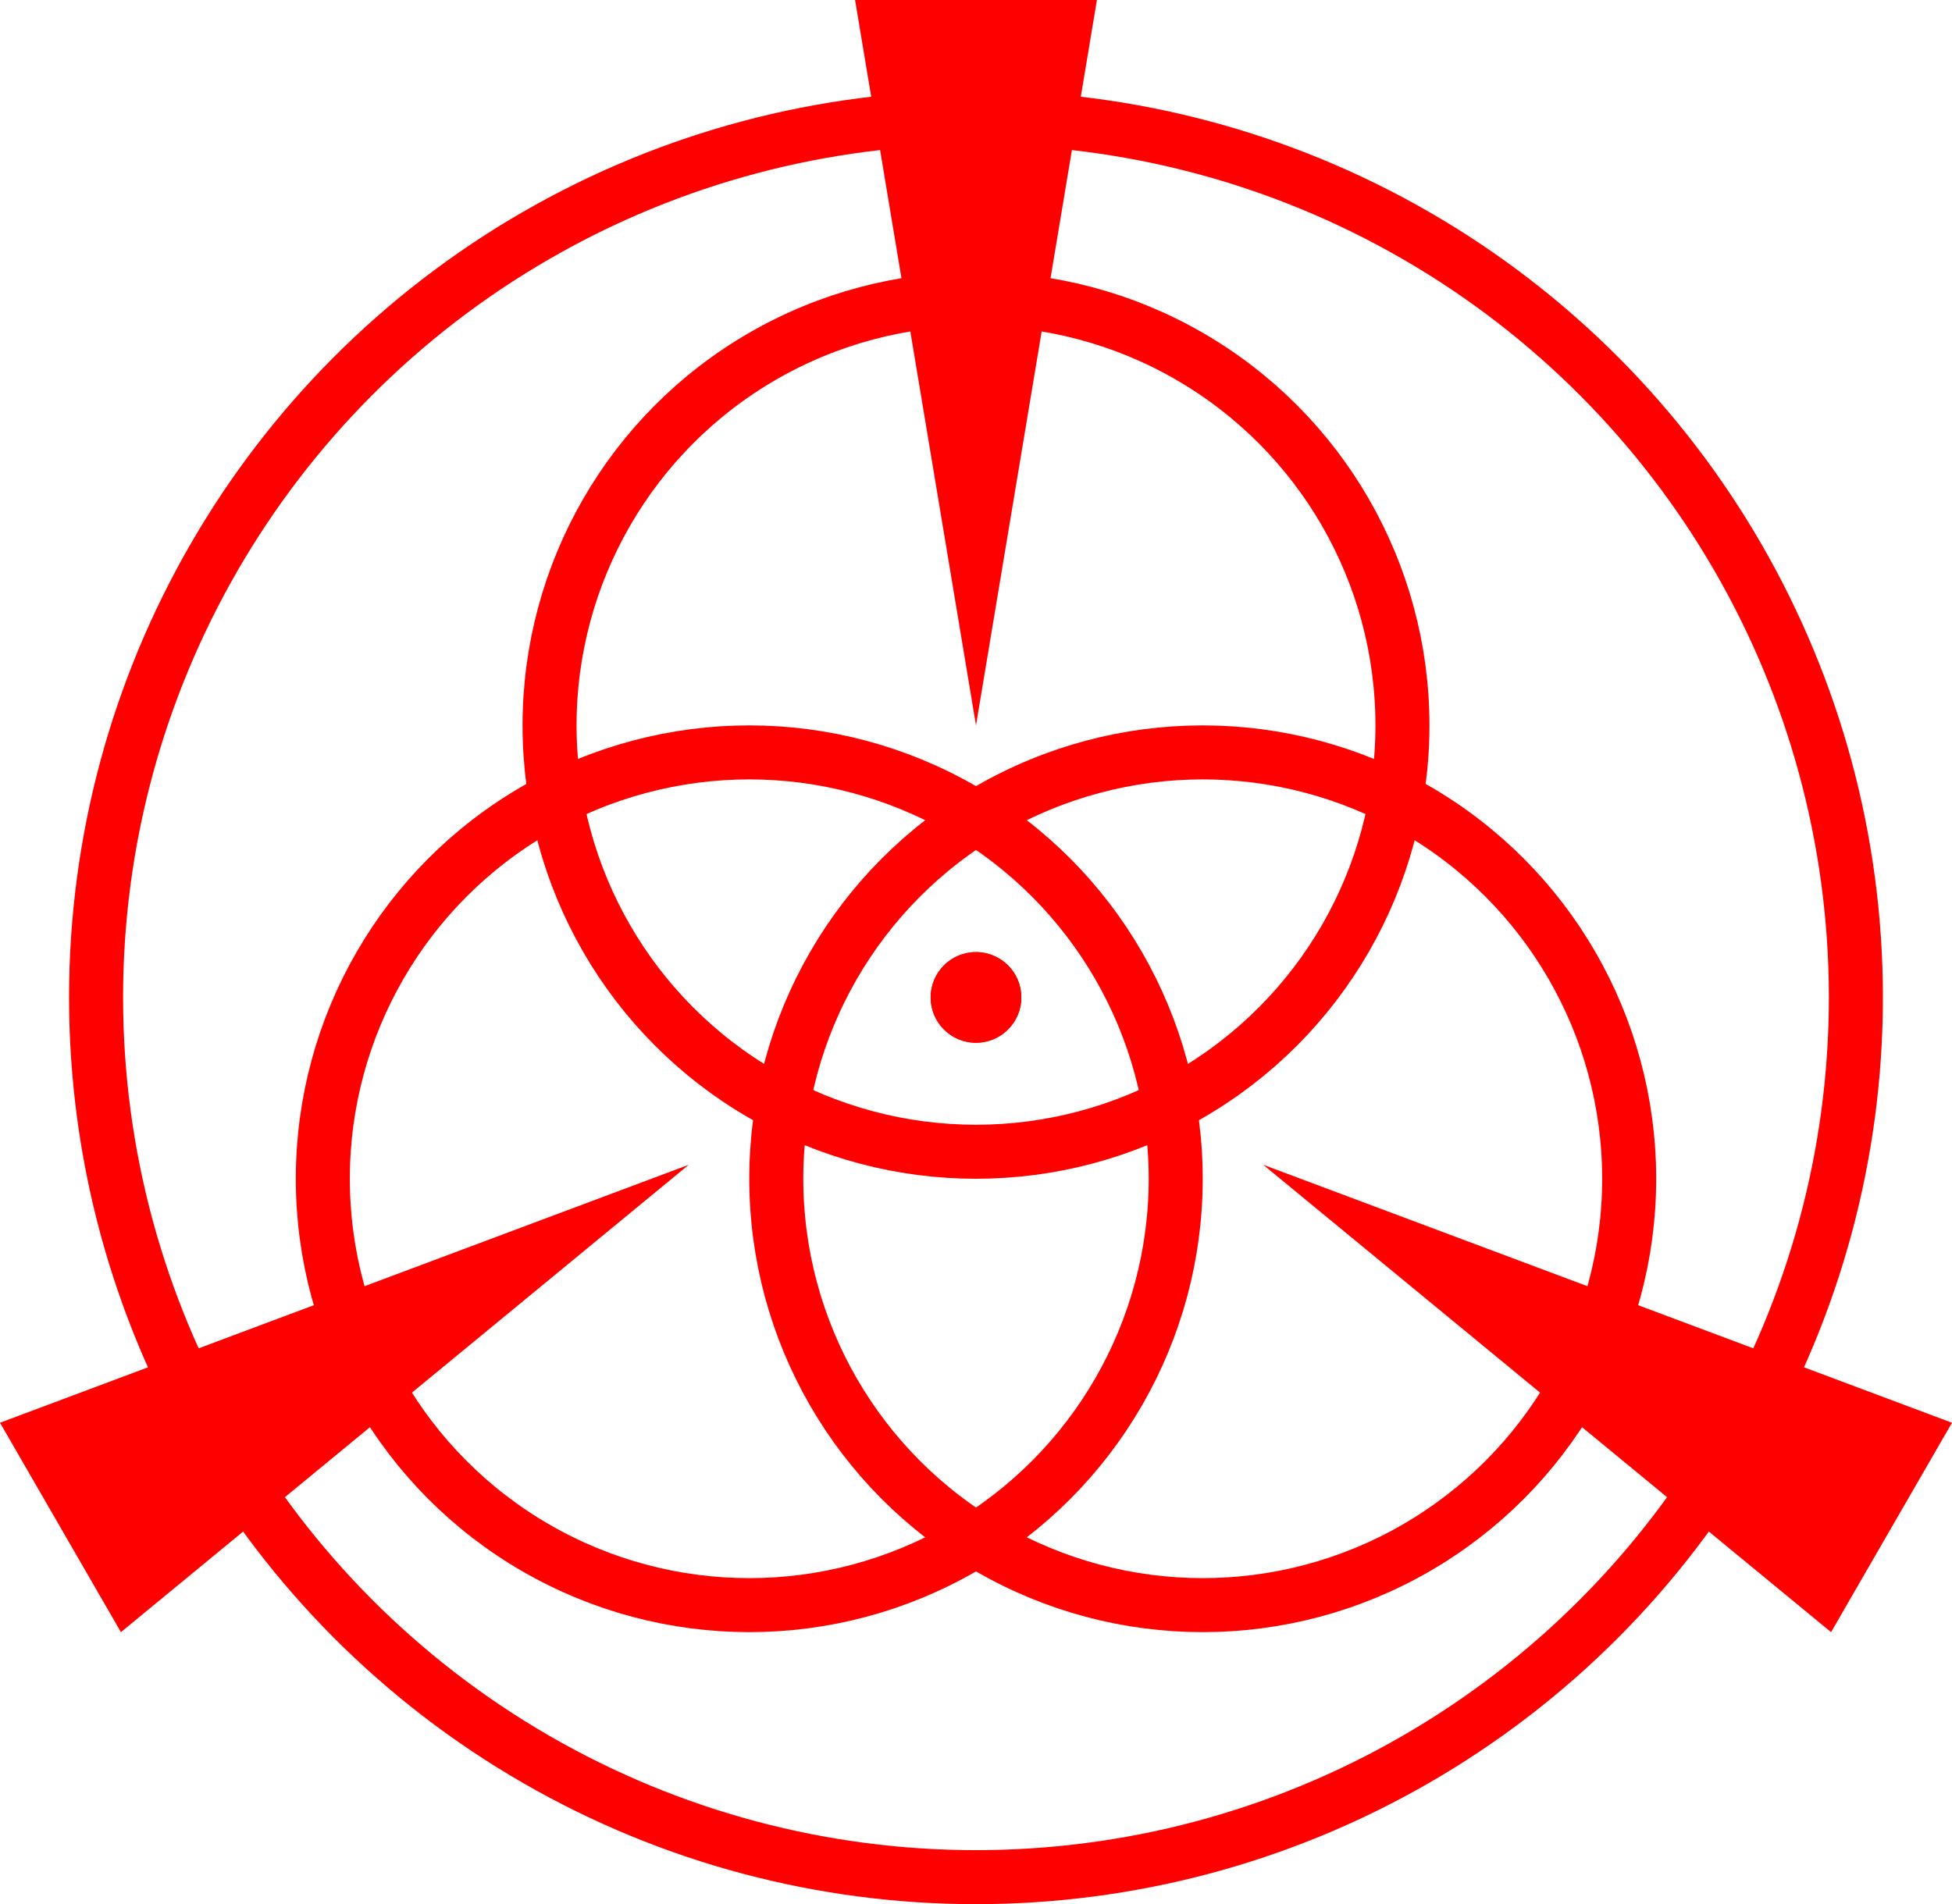 <svg xmlns="http://www.w3.org/2000/svg" width="108.4" height="105.765" viewBox="0 0 108.4 105.765">
  <g id="グループ_58" data-name="グループ 58" transform="translate(715.569 -3228)">
    <g id="グループ_53" data-name="グループ 53" transform="translate(-715.569 3228)">
      <g id="楕円形_10" data-name="楕円形 10" transform="translate(29.018 15.109)" fill="none" stroke="red" stroke-width="3">
        <circle cx="25.182" cy="25.182" r="25.182" stroke="none"/>
        <circle cx="25.182" cy="25.182" r="23.682" fill="none"/>
      </g>
      <g id="グループ_51" data-name="グループ 51" transform="translate(0)">
        <g id="楕円形_9" data-name="楕円形 9" transform="translate(16.427 40.291)" fill="none" stroke="red" stroke-width="3">
          <circle cx="25.182" cy="25.182" r="25.182" stroke="none"/>
          <circle cx="25.182" cy="25.182" r="23.682" fill="none"/>
        </g>
        <g id="楕円形_11" data-name="楕円形 11" transform="translate(41.609 40.291)" fill="none" stroke="red" stroke-width="3">
          <circle cx="25.182" cy="25.182" r="25.182" stroke="none"/>
          <circle cx="25.182" cy="25.182" r="23.682" fill="none"/>
        </g>
        <g id="多角形_17" data-name="多角形 17" transform="translate(60.915 40.291) rotate(180)" fill="red">
          <path d="M 12.84 39.791 L 0.59 39.791 L 6.715 3.041 L 12.84 39.791 Z" stroke="none"/>
          <path d="M 6.715 6.083 L 1.18 39.291 L 12.25 39.291 L 6.715 6.083 M 6.715 -3.814697265625e-06 L 13.43 40.291 L -3.814697265625e-06 40.291 L 6.715 -3.814697265625e-06 Z" stroke="none" fill="red"/>
        </g>
        <g id="多角形_18" data-name="多角形 18" transform="translate(66.791 70.51) rotate(-60)" fill="red">
          <path d="M 12.84 39.791 L 0.59 39.791 L 6.715 3.041 L 12.84 39.791 Z" stroke="none"/>
          <path d="M 6.715 6.083 L 1.18 39.291 L 12.25 39.291 L 6.715 6.083 M 6.715 -3.814697265625e-06 L 13.43 40.291 L -3.814697265625e-06 40.291 L 6.715 -3.814697265625e-06 Z" stroke="none" fill="red"/>
        </g>
        <g id="多角形_19" data-name="多角形 19" transform="translate(34.893 58.879) rotate(60)" fill="red">
          <path d="M 12.84 39.791 L 0.59 39.791 L 6.715 3.041 L 12.84 39.791 Z" stroke="none"/>
          <path d="M 6.715 6.083 L 1.18 39.291 L 12.25 39.291 L 6.715 6.083 M 6.715 -3.814697265625e-06 L 13.43 40.291 L -3.814697265625e-06 40.291 L 6.715 -3.814697265625e-06 Z" stroke="none" fill="red"/>
        </g>
      </g>
    </g>
    <g id="楕円形_14" data-name="楕円形 14" transform="translate(-711.734 3233.036)" fill="none" stroke="red" stroke-width="3">
      <circle cx="50.364" cy="50.364" r="50.364" stroke="none"/>
      <circle cx="50.364" cy="50.364" r="48.864" fill="none"/>
    </g>
    <circle id="楕円形_15" data-name="楕円形 15" cx="2.518" cy="2.518" r="2.518" transform="translate(-663.888 3280.883)" fill="red"/>
    <circle id="楕円形_21" data-name="楕円形 21" cx="2.518" cy="2.518" r="2.518" transform="translate(-663.888 3280.883)" fill="red"/>
  </g>
</svg>
